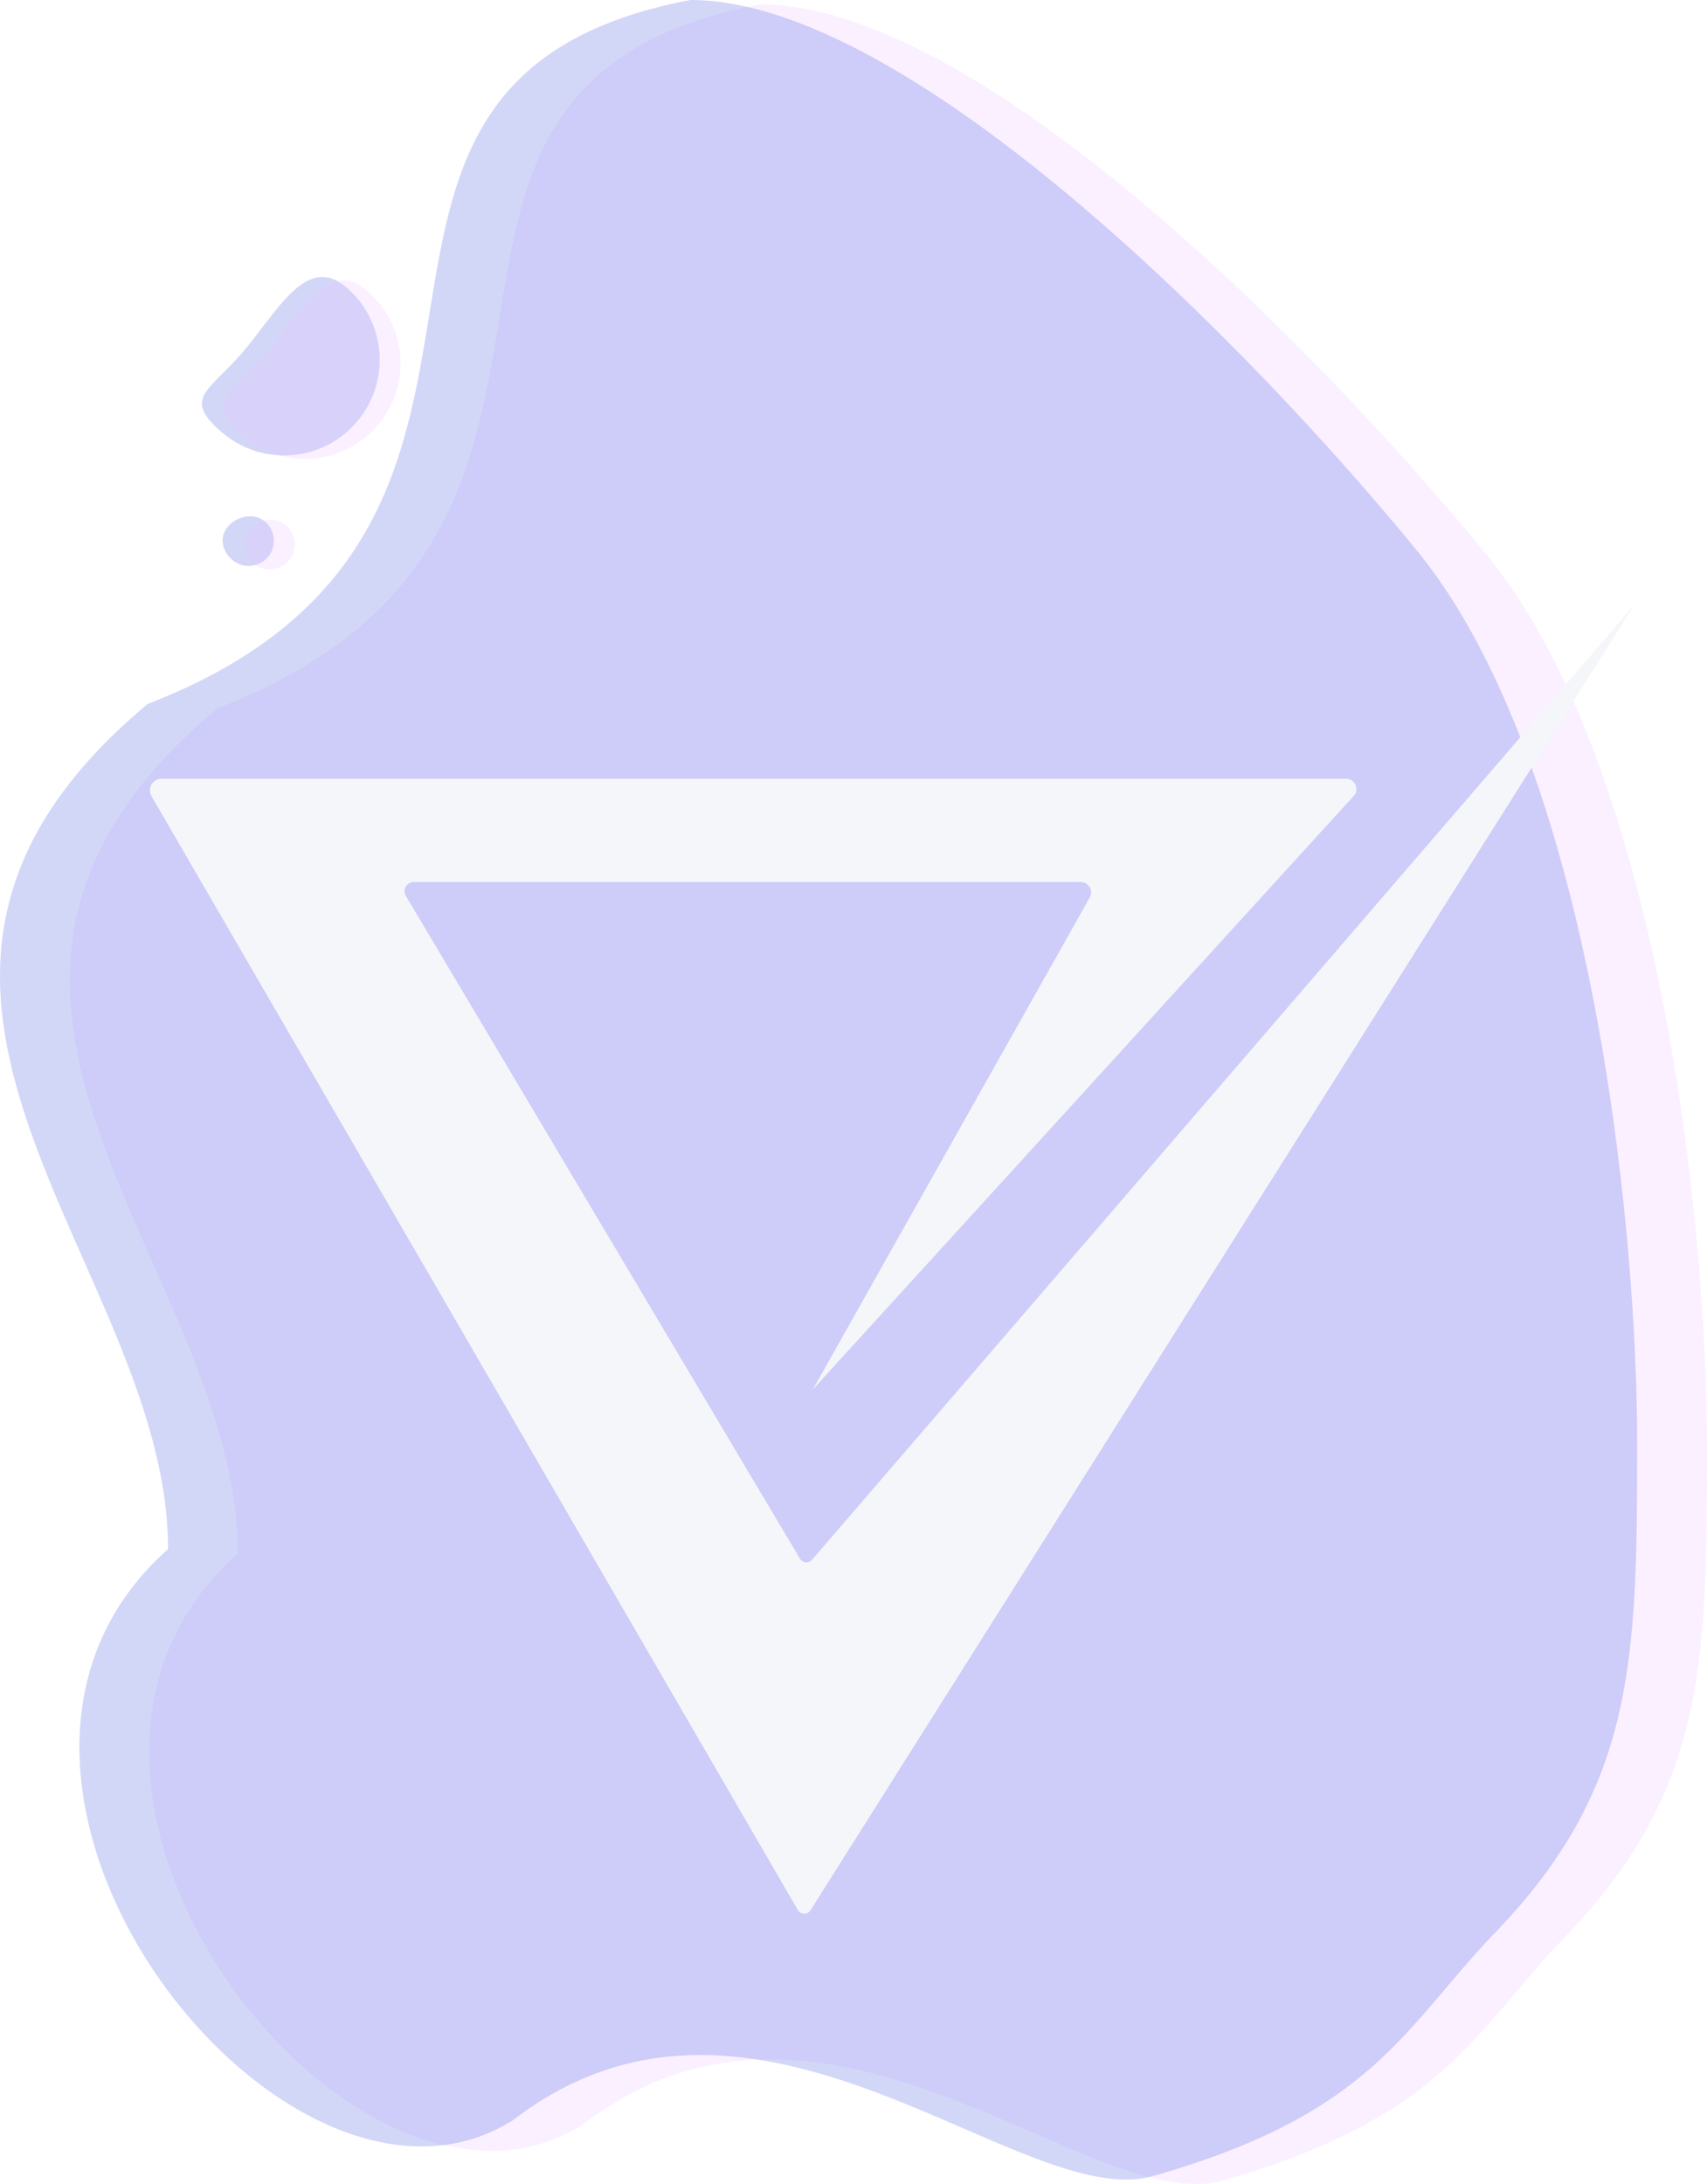 <svg width="391" height="500" viewBox="0 0 391 500" fill="none" xmlns="http://www.w3.org/2000/svg">
<path d="M133.461 486.429C81.297 519.253 -5.421 408.76 54.495 355.653C54.495 290.1 -28.933 227.771 49.849 162.151C155.809 121.252 74.278 19.923 174.13 1C224.203 1 302.289 80.277 340.55 127.051C380.121 175.428 391 279.779 391 331.542C391 381.208 390.489 410.245 358.534 443.393C337.548 465.163 330.742 484.785 280.105 499.194C249.791 507.82 189.273 443.393 133.461 486.429Z" fill="#ECC7FF" fill-opacity="0.25"/>
<path d="M117.461 485.429C65.297 518.253 -21.421 407.76 38.495 354.653C38.495 289.1 -44.933 226.771 33.849 161.151C139.809 120.252 58.278 18.923 158.13 -9.47969e-06C208.203 -7.29091e-06 286.289 79.277 324.55 126.051C364.121 174.428 375 278.779 375 330.542C375 380.208 374.489 409.245 342.534 442.393C321.548 464.163 314.742 483.785 264.105 498.194C233.791 506.82 173.273 442.393 117.461 485.429Z" fill="#4F63E7" fill-opacity="0.25"/>
<g filter="url(#filter0_d_320_13)">
<path d="M308.338 174.283H36.991C34.946 174.283 33.672 176.502 34.699 178.273L182.749 433.282C183.39 434.387 184.974 434.416 185.656 433.336L374.382 134.428L185.998 353.111C185.24 353.992 183.844 353.869 183.25 352.87L92.968 201.118C92.13 199.71 93.143 197.926 94.779 197.926H247.548C249.365 197.926 250.509 199.888 249.616 201.473L186.181 314.116L310.076 178.229C311.454 176.716 310.382 174.283 308.338 174.283Z" fill="#F5F6FA"/>
</g>
<path d="M79.343 65.787C88.512 73.658 89.563 87.473 81.692 96.642C73.82 105.811 60.005 106.863 50.836 98.991C41.667 91.119 47.769 89.738 55.641 80.569C63.512 71.4 70.173 57.915 79.343 65.787Z" fill="#4F63E7" fill-opacity="0.25"/>
<path d="M84.117 66.582C93.286 74.454 94.338 88.269 86.466 97.438C78.594 106.607 64.78 107.659 55.611 99.787C46.442 91.915 52.543 90.534 60.415 81.365C68.287 72.196 74.948 58.711 84.117 66.582Z" fill="#ECC7FF" fill-opacity="0.25"/>
<path d="M60.727 119.42C63.146 121.497 63.423 125.141 61.346 127.56C59.27 129.979 55.625 130.257 53.206 128.18C50.787 126.103 50.162 122.931 52.239 120.512C54.316 118.093 58.307 117.343 60.727 119.42Z" fill="#4F63E7" fill-opacity="0.25"/>
<path d="M65.501 120.216C67.92 122.292 68.197 125.937 66.12 128.356C64.043 130.775 60.399 131.053 57.98 128.976C55.56 126.899 54.936 123.727 57.013 121.308C59.09 118.889 63.081 118.139 65.501 120.216Z" fill="#ECC7FF" fill-opacity="0.25"/>
<defs>
<filter id="filter0_d_320_13" x="29.336" y="133.428" width="350.045" height="309.701" filterUnits="userSpaceOnUse" color-interpolation-filters="sRGB">
<feFlood flood-opacity="0" result="BackgroundImageFix"/>
<feColorMatrix in="SourceAlpha" type="matrix" values="0 0 0 0 0 0 0 0 0 0 0 0 0 0 0 0 0 0 127 0" result="hardAlpha"/>
<feOffset dy="4"/>
<feGaussianBlur stdDeviation="2.5"/>
<feComposite in2="hardAlpha" operator="out"/>
<feColorMatrix type="matrix" values="0 0 0 0 0.529 0 0 0 0 0.529 0 0 0 0 0.529 0 0 0 0.25 0"/>
<feBlend mode="normal" in2="BackgroundImageFix" result="effect1_dropShadow_320_13"/>
<feBlend mode="normal" in="SourceGraphic" in2="effect1_dropShadow_320_13" result="shape"/>
</filter>
</defs>
</svg>
